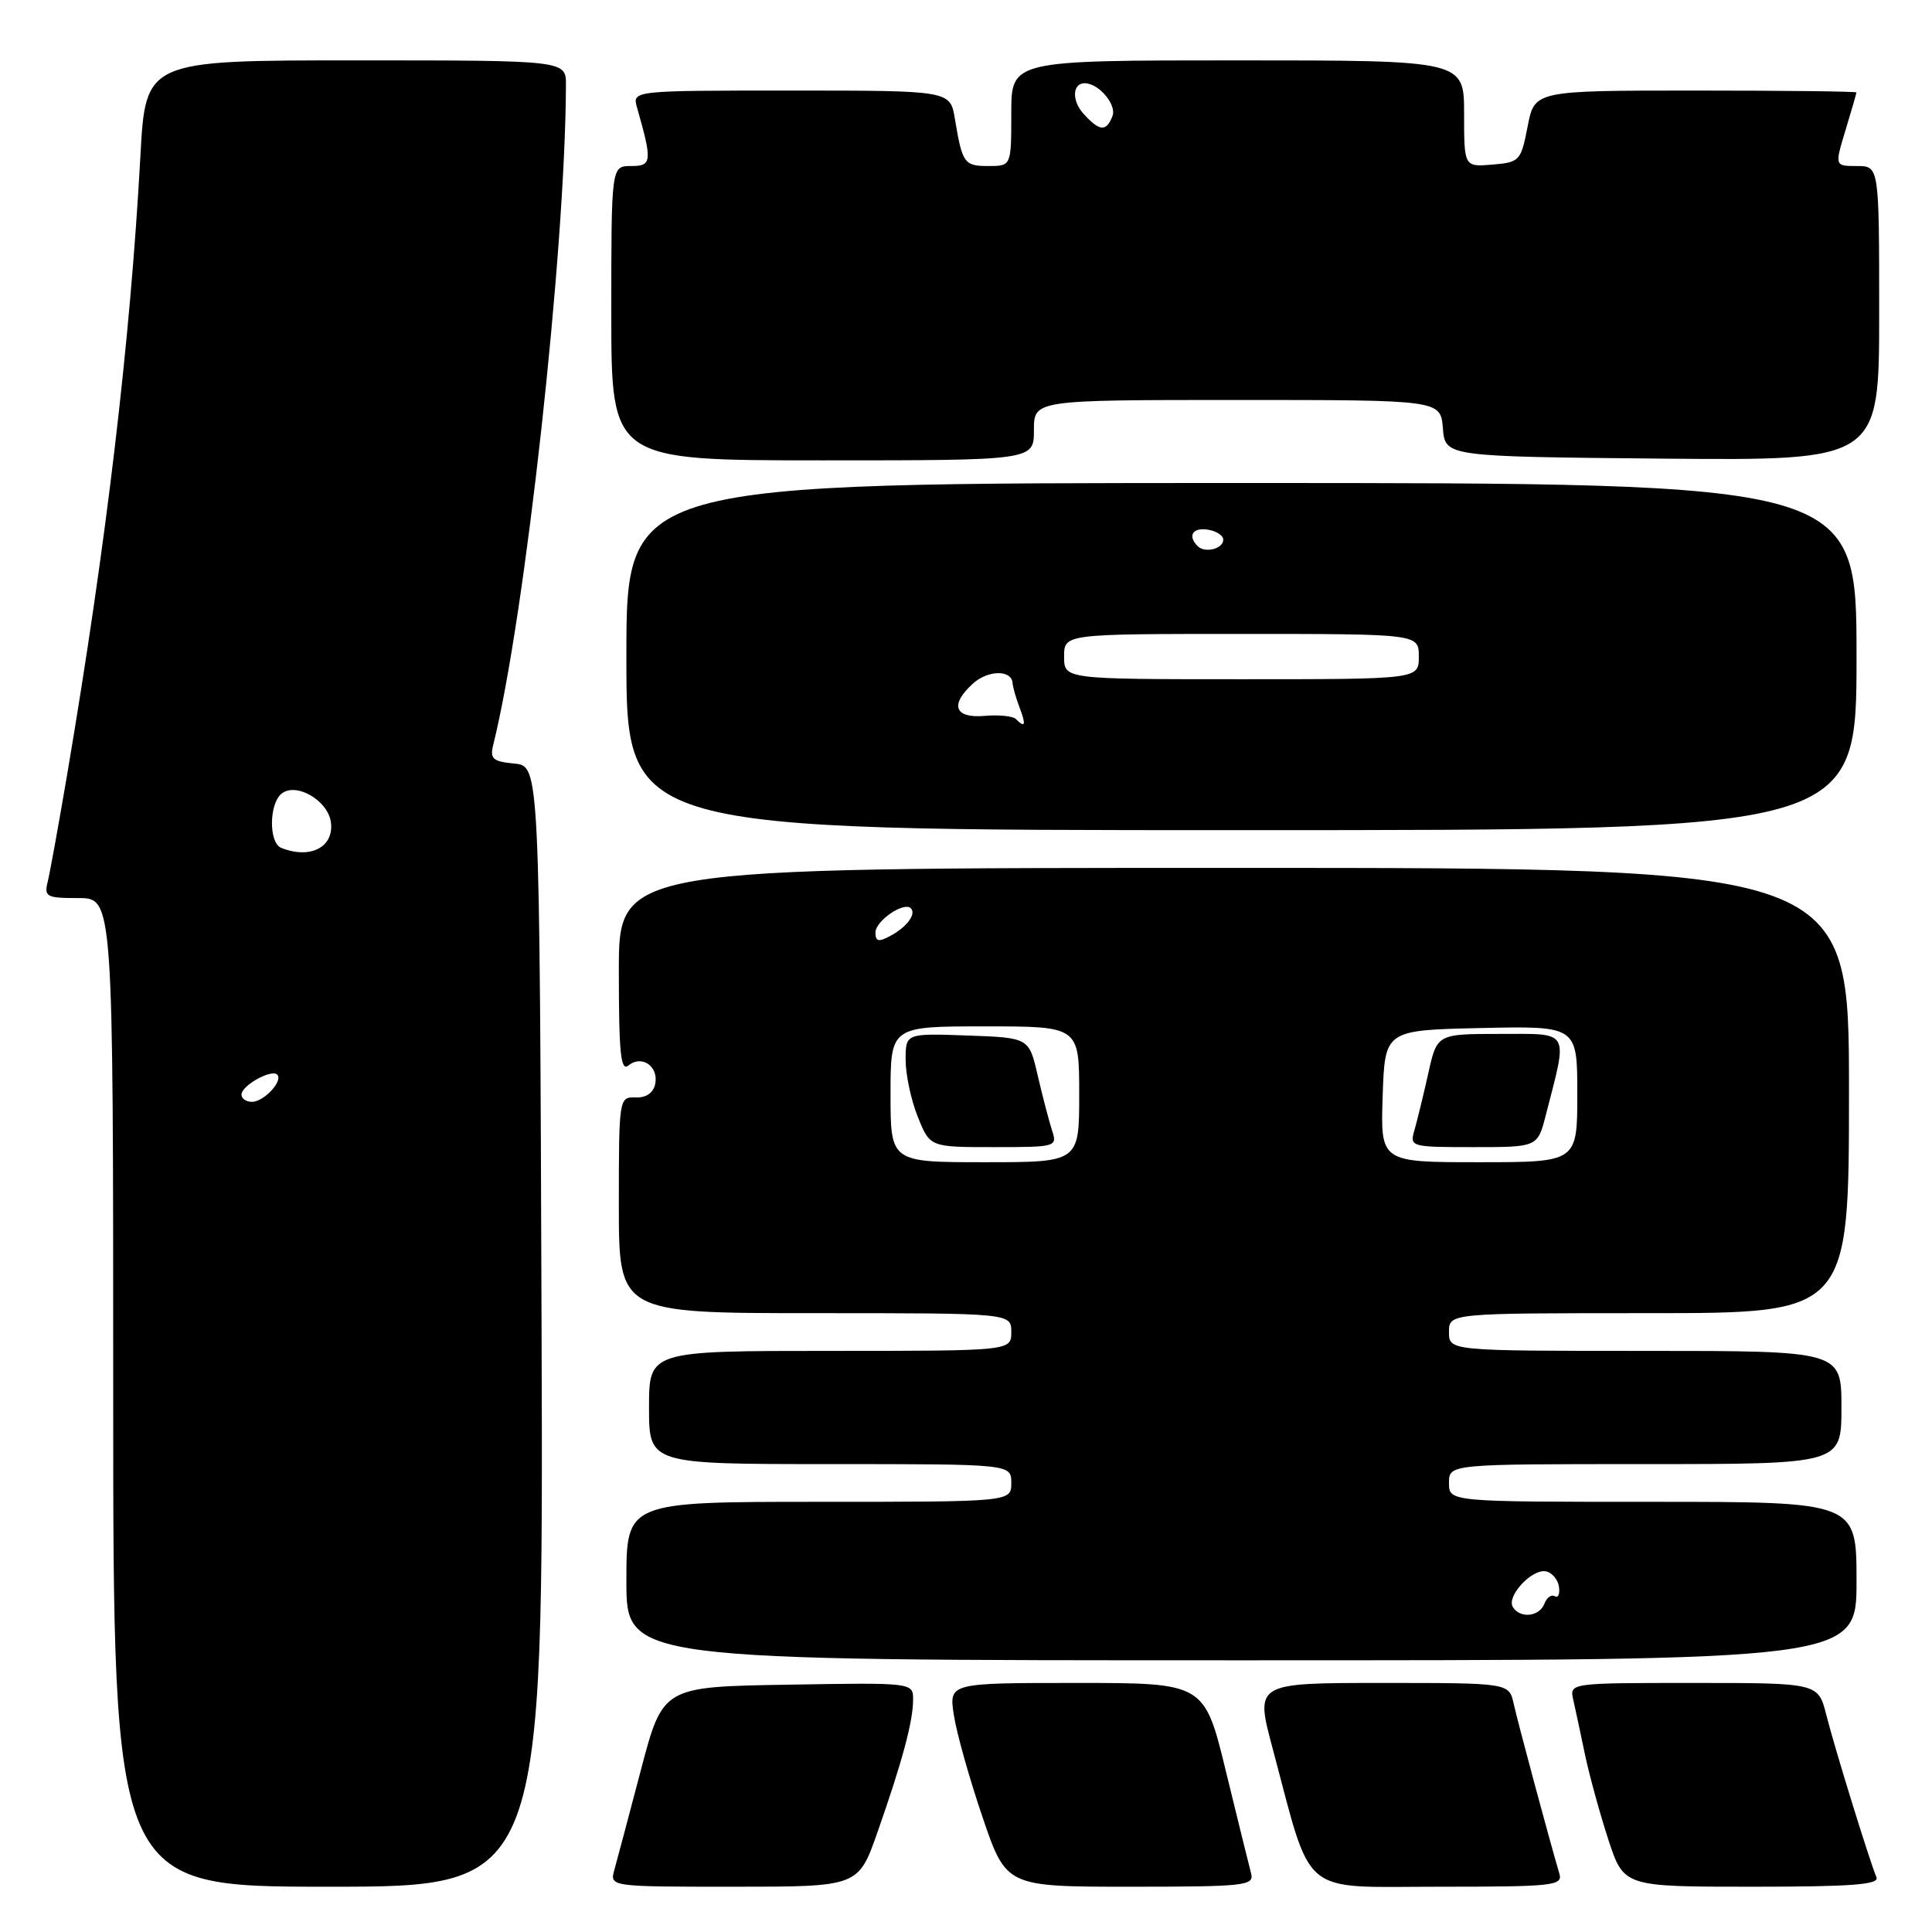 <?xml version="1.0" encoding="UTF-8" standalone="no"?>
<!DOCTYPE svg PUBLIC "-//W3C//DTD SVG 1.1//EN" "http://www.w3.org/Graphics/SVG/1.1/DTD/svg11.dtd" >
<svg xmlns="http://www.w3.org/2000/svg" xmlns:xlink="http://www.w3.org/1999/xlink" version="1.1" viewBox="0 0 256 256">
 <g >
 <path fill="currentColor"
d=" M 71.76 175.75 C 71.50 101.50 71.50 101.50 68.16 101.18 C 65.29 100.90 64.89 100.55 65.36 98.68 C 69.59 81.70 74.92 33.22 74.99 11.25 C 75.00 8.00 75.00 8.00 47.15 8.00 C 19.29 8.00 19.29 8.00 18.60 20.75 C 17.25 45.33 14.12 71.77 8.92 102.50 C 7.80 109.10 6.64 115.51 6.34 116.75 C 5.82 118.84 6.12 119.00 10.39 119.00 C 15.00 119.00 15.00 119.00 15.00 184.50 C 15.00 250.00 15.00 250.00 43.51 250.00 C 72.01 250.00 72.01 250.00 71.76 175.75 Z  M 116.28 242.75 C 119.54 233.47 120.99 228.08 120.99 225.23 C 121.00 222.95 121.00 222.95 104.41 223.23 C 87.83 223.50 87.83 223.50 84.93 234.50 C 83.34 240.55 81.76 246.51 81.41 247.75 C 80.78 250.00 80.78 250.00 97.26 250.00 C 113.74 250.00 113.74 250.00 116.28 242.75 Z  M 165.78 248.25 C 165.52 247.29 164.03 241.21 162.45 234.75 C 159.59 223.00 159.59 223.00 142.67 223.00 C 125.74 223.00 125.74 223.00 126.39 227.25 C 126.74 229.59 128.45 235.66 130.18 240.75 C 133.33 250.00 133.33 250.00 149.78 250.00 C 164.96 250.00 166.20 249.86 165.78 248.25 Z  M 206.62 248.25 C 205.27 243.68 201.11 228.20 200.57 225.75 C 199.96 223.00 199.96 223.00 183.14 223.00 C 166.31 223.00 166.31 223.00 168.61 231.60 C 173.96 251.63 172.01 250.00 190.65 250.00 C 205.88 250.00 207.10 249.87 206.62 248.25 Z  M 248.64 248.75 C 247.70 246.50 243.09 231.59 242.00 227.25 C 240.92 223.00 240.92 223.00 224.44 223.00 C 207.96 223.00 207.96 223.00 208.47 225.25 C 208.75 226.49 209.45 229.75 210.02 232.50 C 210.60 235.25 211.99 240.31 213.11 243.75 C 215.16 250.00 215.16 250.00 232.16 250.00 C 245.38 250.00 249.05 249.72 248.64 248.75 Z  M 246.00 209.50 C 246.00 199.00 246.00 199.00 219.00 199.00 C 192.00 199.00 192.00 199.00 192.00 196.50 C 192.00 194.00 192.00 194.00 218.00 194.00 C 244.00 194.00 244.00 194.00 244.00 186.50 C 244.00 179.00 244.00 179.00 218.00 179.00 C 192.00 179.00 192.00 179.00 192.00 176.50 C 192.00 174.00 192.00 174.00 218.50 174.00 C 245.00 174.00 245.00 174.00 245.00 144.50 C 245.00 115.00 245.00 115.00 163.50 115.00 C 82.00 115.00 82.00 115.00 82.00 128.62 C 82.00 139.60 82.25 142.04 83.28 141.18 C 85.03 139.73 87.29 141.30 86.82 143.62 C 86.58 144.81 85.63 145.47 84.22 145.42 C 82.03 145.34 82.00 145.51 82.00 159.67 C 82.00 174.00 82.00 174.00 108.00 174.00 C 134.00 174.00 134.00 174.00 134.00 176.50 C 134.00 179.00 134.00 179.00 110.00 179.00 C 86.00 179.00 86.00 179.00 86.00 186.50 C 86.00 194.00 86.00 194.00 110.00 194.00 C 134.00 194.00 134.00 194.00 134.00 196.50 C 134.00 199.00 134.00 199.00 108.50 199.00 C 83.00 199.00 83.00 199.00 83.00 209.50 C 83.00 220.00 83.00 220.00 164.50 220.00 C 246.00 220.00 246.00 220.00 246.00 209.50 Z  M 246.00 87.00 C 246.00 64.00 246.00 64.00 164.50 64.00 C 83.00 64.00 83.00 64.00 83.00 87.00 C 83.00 110.00 83.00 110.00 164.50 110.00 C 246.00 110.00 246.00 110.00 246.00 87.00 Z  M 137.00 57.00 C 137.00 53.00 137.00 53.00 163.94 53.00 C 190.88 53.00 190.88 53.00 191.19 56.75 C 191.50 60.50 191.50 60.50 220.25 60.77 C 249.00 61.03 249.00 61.03 249.00 41.52 C 249.00 22.00 249.00 22.00 246.05 22.00 C 243.10 22.00 243.10 22.00 244.54 17.25 C 245.33 14.64 245.98 12.39 245.99 12.25 C 246.00 12.11 236.40 12.00 224.67 12.00 C 203.34 12.00 203.34 12.00 202.42 16.75 C 201.53 21.33 201.36 21.51 197.75 21.81 C 194.00 22.12 194.00 22.12 194.00 15.06 C 194.00 8.00 194.00 8.00 164.00 8.00 C 134.00 8.00 134.00 8.00 134.00 15.00 C 134.00 22.00 134.00 22.00 130.97 22.00 C 127.76 22.00 127.51 21.66 126.53 15.75 C 125.91 12.00 125.91 12.00 104.84 12.00 C 83.77 12.00 83.77 12.00 84.41 14.25 C 86.45 21.42 86.39 22.00 83.62 22.00 C 81.00 22.00 81.00 22.00 81.00 41.50 C 81.00 61.00 81.00 61.00 109.00 61.00 C 137.00 61.00 137.00 61.00 137.00 57.00 Z  M 32.00 145.04 C 32.00 143.84 35.96 141.63 36.73 142.39 C 37.55 143.22 34.97 146.00 33.38 146.00 C 32.62 146.00 32.00 145.57 32.00 145.04 Z  M 37.25 112.34 C 35.61 111.68 35.64 106.54 37.29 105.18 C 39.19 103.60 43.42 106.02 43.84 108.91 C 44.31 112.24 41.12 113.90 37.25 112.34 Z  M 200.46 212.94 C 199.58 211.52 202.99 207.85 204.84 208.21 C 205.65 208.37 206.43 209.29 206.57 210.25 C 206.71 211.22 206.46 211.78 206.02 211.51 C 205.57 211.24 204.95 211.68 204.64 212.51 C 203.97 214.23 201.42 214.50 200.46 212.94 Z  M 118.00 145.00 C 118.00 136.00 118.00 136.00 130.50 136.00 C 143.00 136.00 143.00 136.00 143.00 145.00 C 143.00 154.00 143.00 154.00 130.50 154.00 C 118.00 154.00 118.00 154.00 118.00 145.00 Z  M 139.39 149.75 C 138.99 148.51 138.14 145.25 137.50 142.50 C 136.35 137.50 136.35 137.50 128.18 137.21 C 120.00 136.92 120.00 136.92 120.00 140.44 C 120.00 142.38 120.72 145.77 121.61 147.98 C 123.22 152.00 123.22 152.00 131.68 152.00 C 140.00 152.00 140.12 151.96 139.39 149.75 Z  M 183.21 145.25 C 183.50 136.50 183.50 136.50 196.25 136.22 C 209.00 135.94 209.00 135.94 209.00 144.97 C 209.00 154.00 209.00 154.00 195.96 154.00 C 182.92 154.00 182.92 154.00 183.21 145.25 Z  M 204.83 147.75 C 207.77 136.31 208.16 137.00 198.79 137.00 C 190.41 137.00 190.41 137.00 189.25 142.25 C 188.60 145.14 187.78 148.51 187.42 149.75 C 186.78 151.96 186.92 152.00 195.25 152.00 C 203.74 152.00 203.74 152.00 204.83 147.75 Z  M 116.00 123.57 C 116.00 122.02 119.77 119.44 120.69 120.35 C 121.45 121.11 120.16 122.85 117.94 124.03 C 116.42 124.85 116.00 124.75 116.00 123.57 Z  M 134.61 95.28 C 134.22 94.88 132.34 94.69 130.45 94.86 C 126.47 95.20 125.82 93.38 128.93 90.57 C 130.91 88.77 134.05 88.73 134.17 90.50 C 134.21 91.05 134.62 92.51 135.10 93.75 C 135.98 96.08 135.85 96.51 134.61 95.28 Z  M 141.00 87.00 C 141.00 84.00 141.00 84.00 164.50 84.00 C 188.00 84.00 188.00 84.00 188.00 87.00 C 188.00 90.00 188.00 90.00 164.50 90.00 C 141.00 90.00 141.00 90.00 141.00 87.00 Z  M 158.70 72.37 C 157.33 71.00 158.03 69.87 160.04 70.18 C 161.16 70.36 162.09 70.95 162.09 71.50 C 162.11 72.72 159.67 73.34 158.70 72.37 Z  M 143.56 15.06 C 141.96 13.30 142.11 10.95 143.81 11.03 C 145.67 11.12 147.98 13.90 147.41 15.37 C 146.59 17.50 145.70 17.43 143.56 15.06 Z "/>
</g>
</svg>